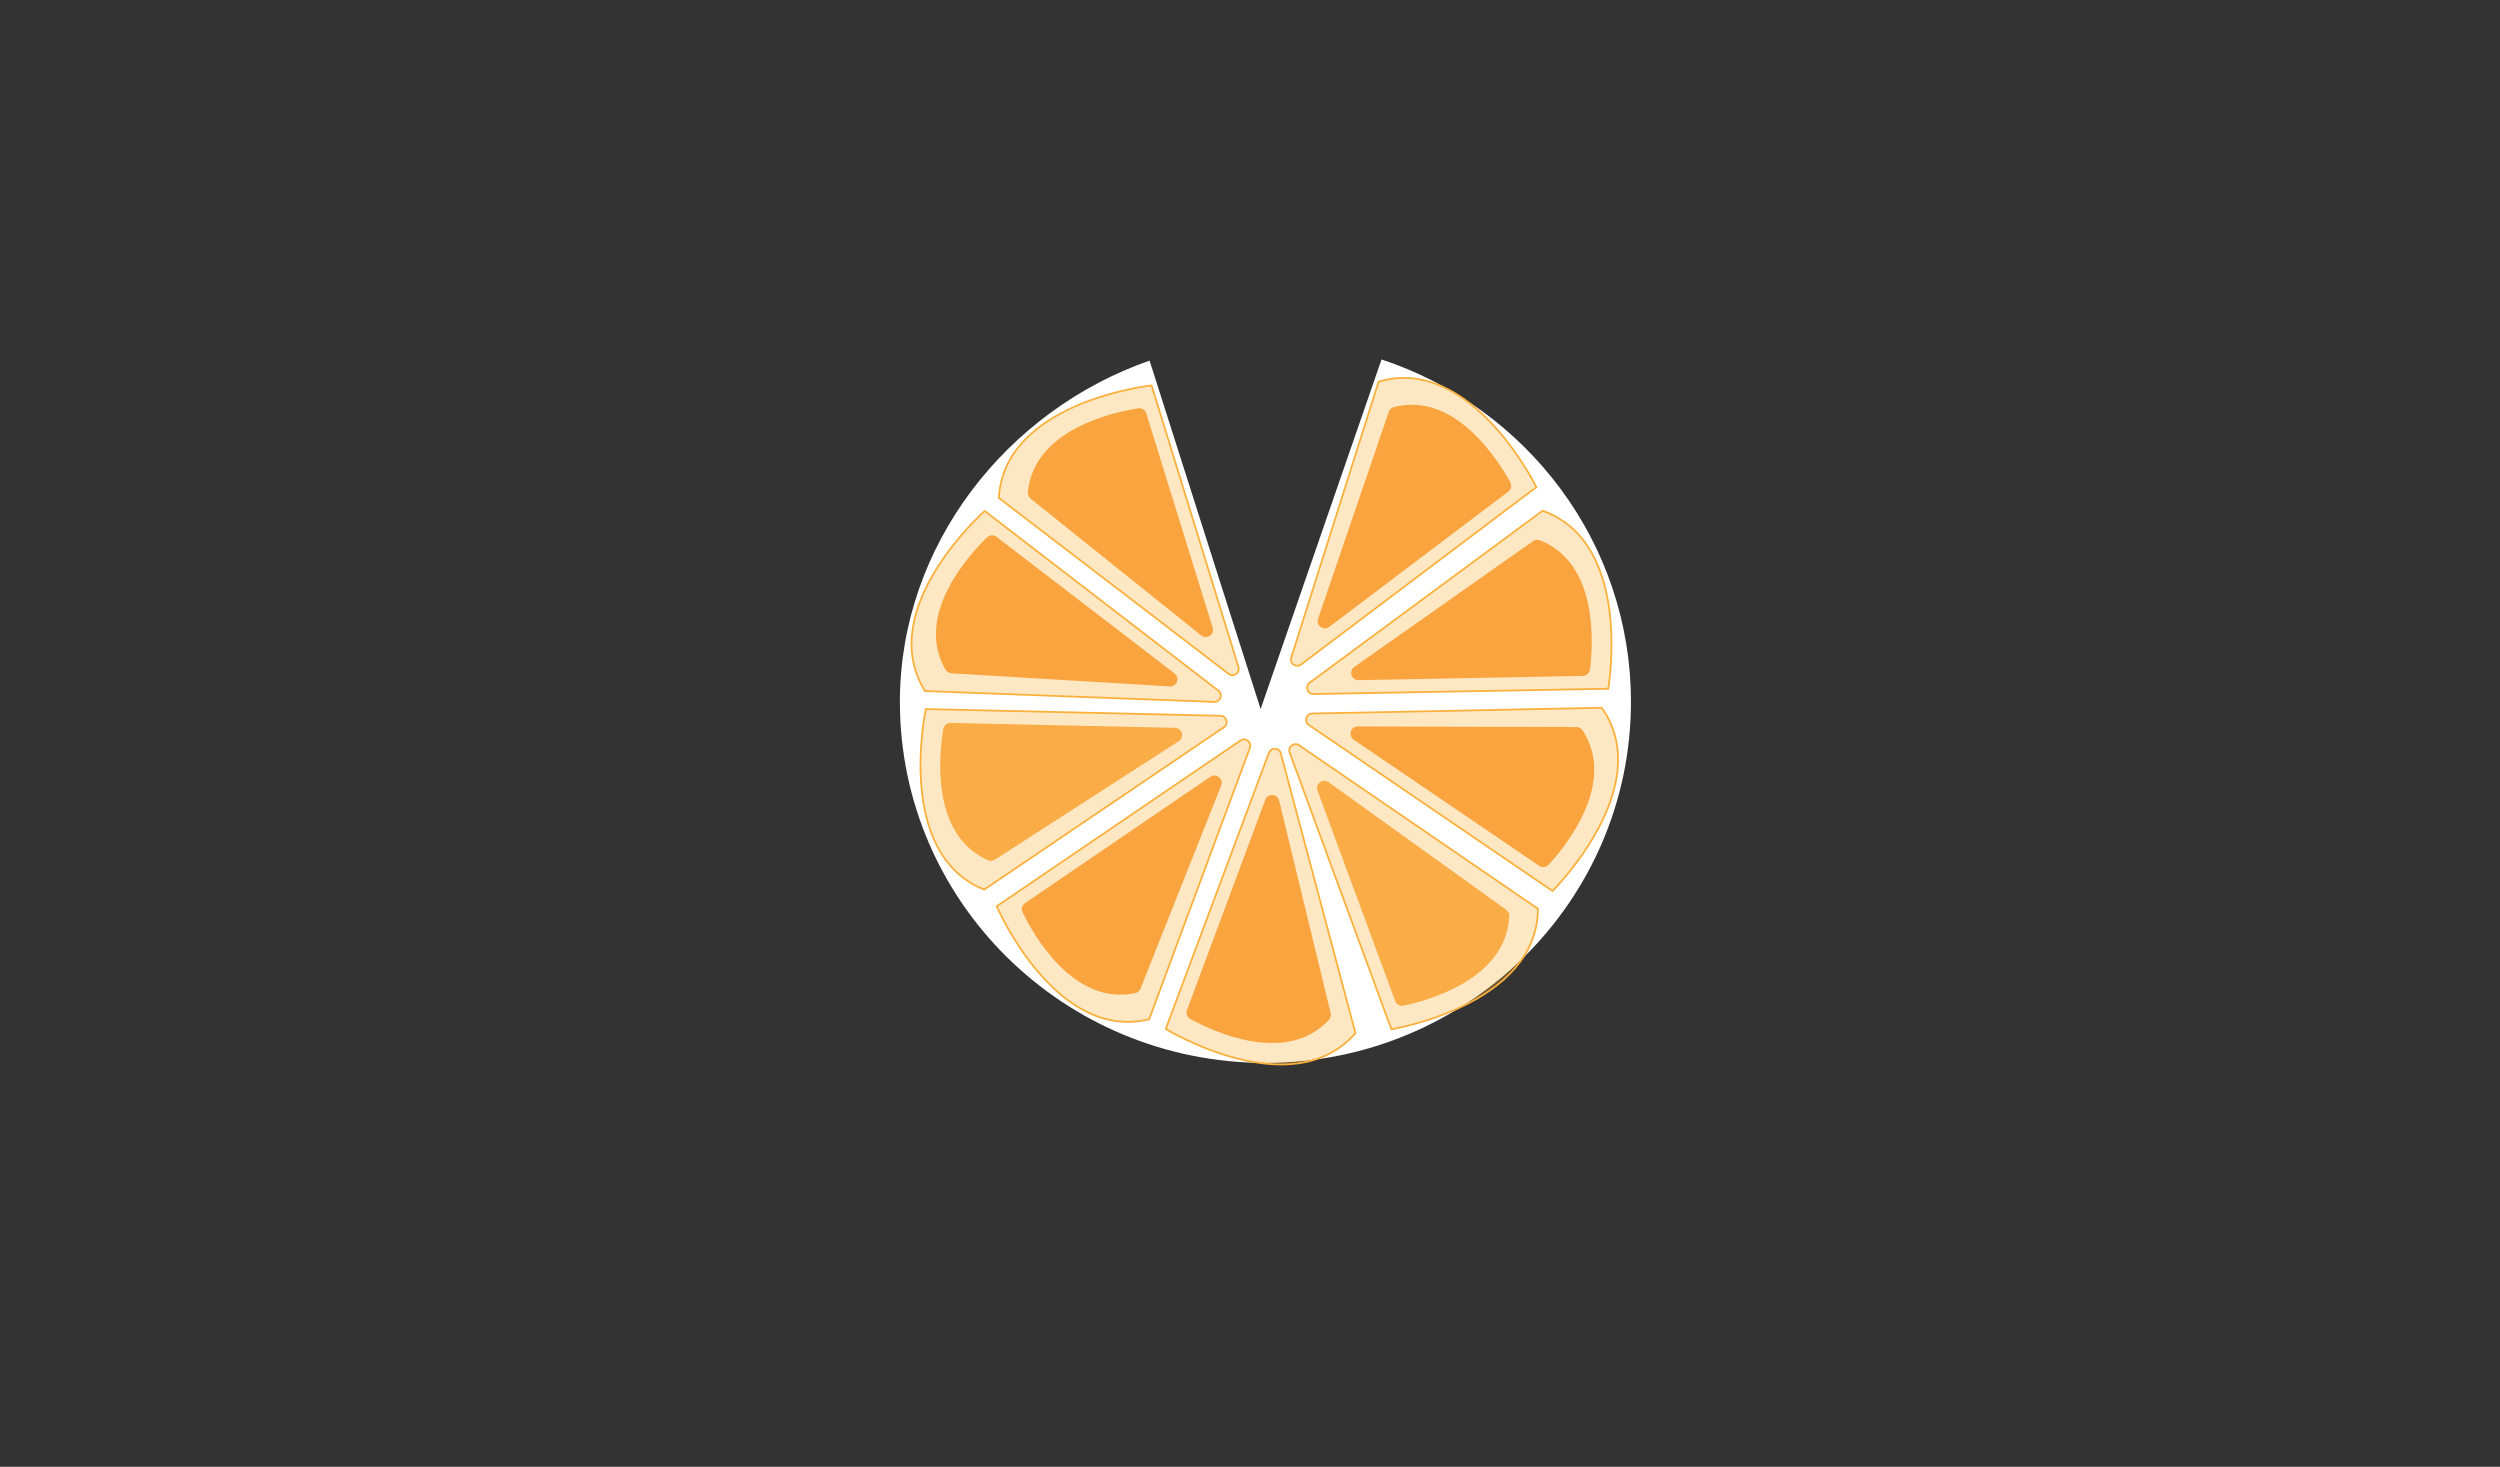 <?xml version="1.0" encoding="UTF-8"?>
<svg xmlns="http://www.w3.org/2000/svg" viewBox="0 0 1391.83 816.6">
  <rect x="0" y="0" width="1391.83" height="816.6" fill="#333333" stroke="none"/>
  <defs>
    <style>
      .cls-1 {
        fill: rgba(251, 176, 59, .3);
        stroke: #fbb03b;
        stroke-miterlimit: 10;
      }

      .cls-2 {
        fill: #fff;
      }

      .cls-2, .cls-3 {
        stroke-width: 0px;
      }

      .cls-3 {
        fill: #f7931e;
        opacity: .8;
      }
    </style>
  </defs>
  <g id="_图层_8" data-name="图层 8">
    <path class="cls-2" d="m769.15,200.12c80.7,26.69,138.85,101.96,138.85,190.64,0,111.01-91.11,201-203.5,201s-203.5-89.99-203.5-201c0-87.54,59.92-162.43,139-190l61.83,194,67.32-194.64Z"/>
  </g>
  <g id="_图层_7" data-name="图层 7">
    <path class="cls-3" d="m654.12,405.19l-124.86-2.72c-2.01-.04-3.74,1.39-4.08,3.38-2.21,12.97-7.52,58.79,24.87,73.06,1.25.55,2.7.44,3.85-.3l102.33-65.97c3.36-2.16,1.89-7.36-2.11-7.45Z"/>
    <g>
      <path class="cls-1" d="m690.59,412.28l-135.68,92.28s32.54,75.68,84.85,62.9l56.07-151.07c1.19-3.19-2.43-6.03-5.25-4.11Z"/>
      <path class="cls-3" d="m673.84,432.45l-103.19,70.35c-1.66,1.13-2.24,3.31-1.36,5.12,5.73,11.84,28.05,52.21,62.7,45,1.34-.28,2.45-1.21,2.96-2.48l44.94-113.15c1.47-3.71-2.75-7.09-6.04-4.84Z"/>
    </g>
    <path class="cls-1" d="m706.43,419.13l-57.41,153.72s70.29,42.96,105.6,2.3l-41.53-155.7c-.88-3.29-5.47-3.51-6.66-.32Z"/>
    <path class="cls-3" d="m704.41,445.28l-43.57,117.05c-.7,1.88.09,3.99,1.85,4.96,11.52,6.35,53.06,26.4,77.18.5.93-1,1.3-2.4.98-3.73l-28.71-118.32c-.94-3.88-6.34-4.2-7.73-.46Z"/>
    <path class="cls-1" d="m679.48,398.51l-164.04-3.75s-17.5,80.5,32.5,100.5l133.43-90.35c2.82-1.91,1.52-6.32-1.88-6.4Z"/>
    <path class="cls-3" d="m733.51,440.16l43.24,117.17c.7,1.89,2.67,2.97,4.64,2.56,12.88-2.69,57.45-14.55,58.86-49.92.05-1.37-.58-2.67-1.69-3.47l-98.88-71.03c-3.24-2.33-7.54.94-6.16,4.69Z"/>
    <g>
      <path class="cls-1" d="m728.73,403.63l135.59,92.41s58.49-58.02,27.42-102l-161.11,3.2c-3.41.07-4.72,4.47-1.9,6.39Z"/>
      <path class="cls-3" d="m753.65,411.82l103.28,70.23c1.66,1.13,3.9.87,5.26-.61,8.91-9.68,38.3-45.23,18.89-74.83-.75-1.14-2.02-1.84-3.39-1.84l-121.75-.34c-3.99-.01-5.59,5.15-2.29,7.4Z"/>
    </g>
    <path class="cls-1" d="m731.3,386.38l164.06-2.93s14.21-81.15-36.56-99.1l-129.64,95.71c-2.74,2.02-1.27,6.37,2.14,6.31Z"/>
    <path class="cls-3" d="m756.37,378.67l124.87-2.36c2.01-.04,3.68-1.54,3.94-3.54,1.68-13.05,5.12-59.05-27.83-71.99-1.27-.5-2.71-.33-3.83.46l-99.56,70.08c-3.27,2.3-1.59,7.44,2.41,7.36Z"/>
    <path class="cls-1" d="m718,419.02l56.64,154s81.31-13.22,81.59-67.07l-132.97-91.02c-2.81-1.93-6.44.9-5.26,4.1Z"/>
    <g>
      <path class="cls-1" d="m689.49,371.36l-48.37-156.79s-81.9,8.88-85.04,62.64l127.95,97.96c2.71,2.07,6.48-.55,5.47-3.81Z"/>
      <path class="cls-3" d="m675.12,349.42l-36.95-119.3c-.6-1.92-2.51-3.11-4.49-2.8-13,2.01-58.14,11.48-61.43,46.72-.13,1.36.44,2.7,1.5,3.55l94.97,76.18c3.11,2.5,7.58-.54,6.4-4.36Z"/>
    </g>
    <path class="cls-1" d="m678.29,384.49l-130.08-100.02s-61.71,54.57-33.21,100.27l161.03,6.02c3.41.13,4.97-4.19,2.26-6.27Z"/>
    <path class="cls-3" d="m653.89,374.89l-99.09-76.02c-1.6-1.22-3.84-1.09-5.29.31-9.45,9.15-40.82,42.97-23.14,73.63.68,1.18,1.92,1.95,3.28,2.03l121.53,7.3c3.99.24,5.88-4.82,2.71-7.25Z"/>
    <path class="cls-1" d="m724.32,369.97l131.02-98.79s-36.19-74-87.82-58.69l-48.64,153.62c-1.03,3.25,2.72,5.9,5.44,3.85Z"/>
    <path class="cls-3" d="m740.08,349l99.64-75.3c1.6-1.21,2.07-3.41,1.11-5.18-6.31-11.55-30.56-50.78-64.82-41.89-1.32.34-2.39,1.33-2.83,2.62l-39.37,115.21c-1.29,3.78,3.09,6.95,6.27,4.54Z"/>
  </g>
</svg>